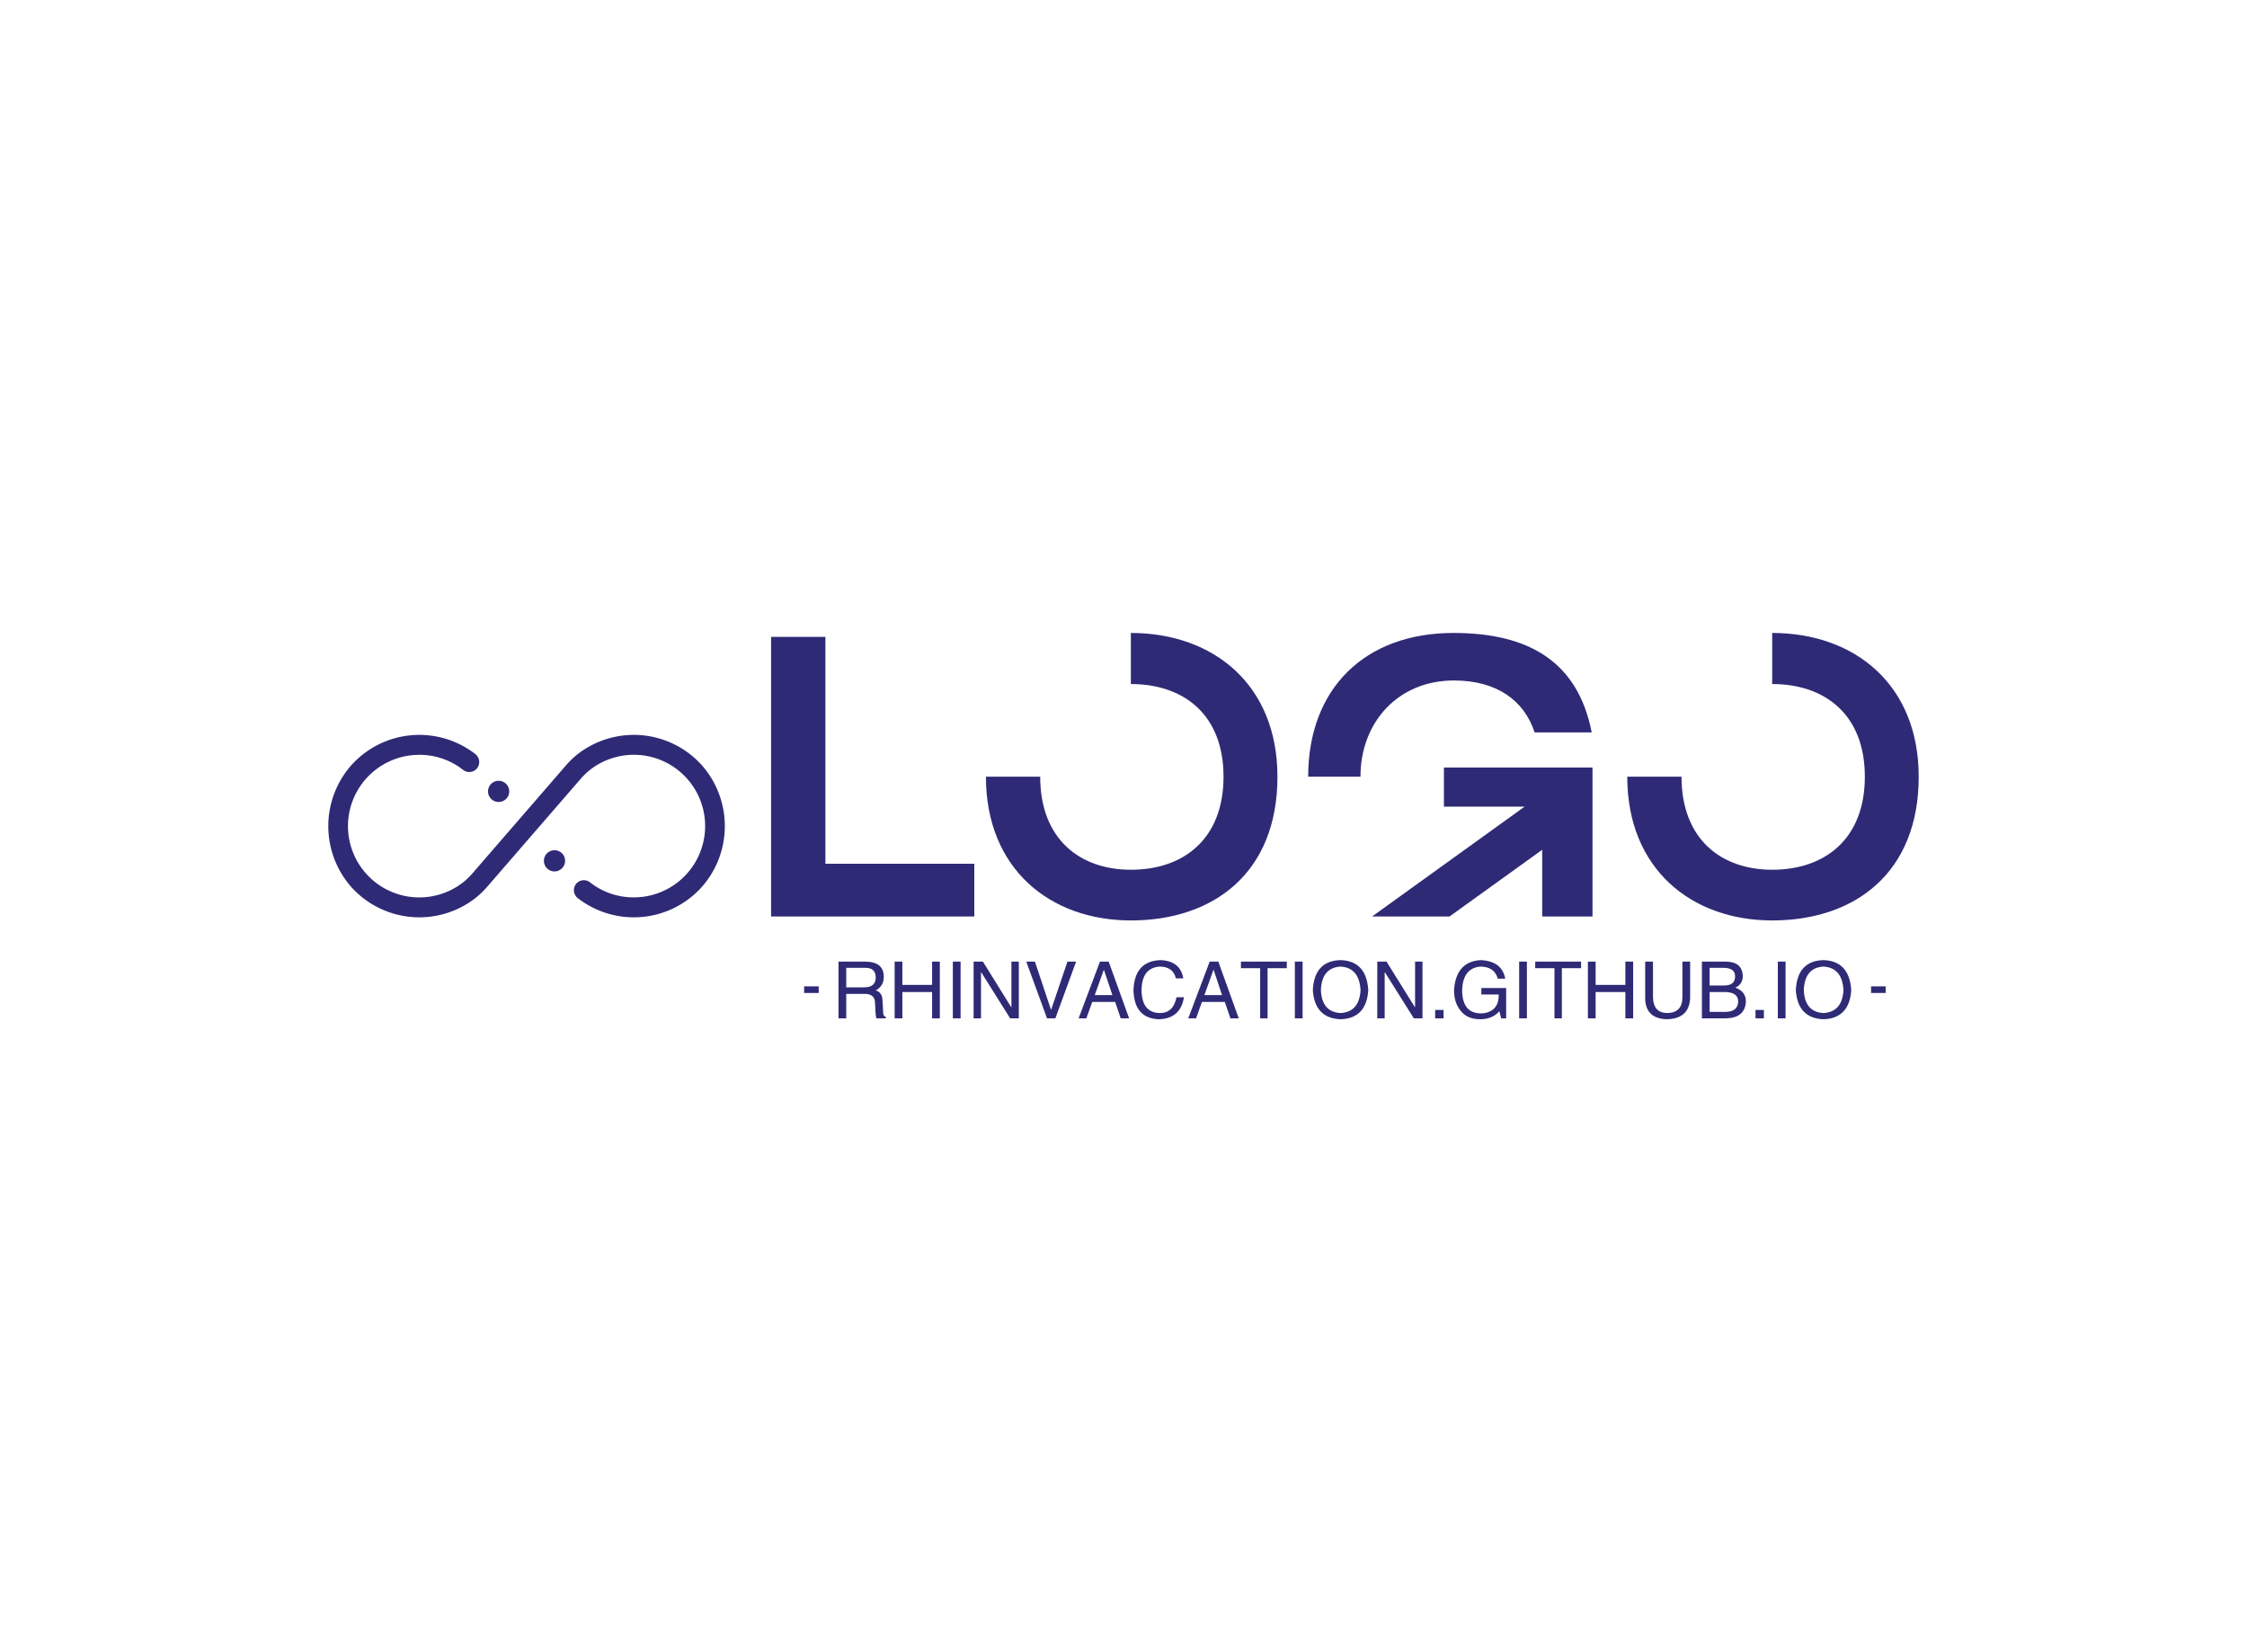 <svg data-v-0dd9719b="" version="1.0" xmlns="http://www.w3.org/2000/svg" xmlns:xlink="http://www.w3.org/1999/xlink" width="100%" height="100%" viewBox="0 0 340 250" preserveAspectRatio="xMidYMid meet" color-interpolation-filters="sRGB" style="margin: auto;">   <g data-v-0dd9719b="" fill="#2f2a76" class="icon-text-wrapper icon-svg-group iconsvg" transform="translate(49.675,95.774)"><g class="iconsvg-imagesvg" transform="translate(0,15.423)"><g><rect fill="#2f2a76" fill-opacity="0" stroke-width="2" x="0" y="0" width="60" height="27.606" class="image-rect"></rect> <svg filter="url(#colors8693879396)" x="0" y="0" width="60" height="27.606" filtersec="colorsf335574560" class="image-svg-svg primary" style="overflow: visible;"><svg xmlns="http://www.w3.org/2000/svg" data-name="Camada 1" viewBox="0 26.995 100 46.01" x="0px" y="0px"><title>Infinity </title><circle cx="42.955" cy="41.244" r="2.68"></circle><path d="M94.18,34.617a23.069,23.069,0,0,0-31.4-2.68,22.671,22.671,0,0,0-3.11,3.06L36.53,61.713a18.606,18.606,0,0,1-2.44,2.4,17.979,17.979,0,1,1-11.62-32.08,17.755,17.755,0,0,1,11.57,3.82,2.507,2.507,0,0,0,4.02-2,2.566,2.566,0,0,0-.97-2.01,23.035,23.035,0,0,0-31.27,2.79,23.218,23.218,0,0,0,0,30.75,23.069,23.069,0,0,0,31.4,2.68,22.671,22.671,0,0,0,3.11-3.06L63.47,38.287a18.606,18.606,0,0,1,2.44-2.4,17.979,17.979,0,1,1,11.62,32.08,17.755,17.755,0,0,1-11.57-3.82,2.507,2.507,0,0,0-4.02,2,2.566,2.566,0,0,0,.97,2.01,23.035,23.035,0,0,0,31.27-2.79A23.218,23.218,0,0,0,94.18,34.617Z"></path><circle cx="57.045" cy="58.756" r="2.68"></circle></svg></svg> <defs><filter id="colors8693879396"><feColorMatrix type="matrix" values="0 0 0 0 0.953  0 0 0 0 0.25  0 0 0 0 0.051  0 0 0 1 0" class="icon-fecolormatrix"></feColorMatrix></filter> <filter id="colorsf335574560"><feColorMatrix type="matrix" values="0 0 0 0 0.996  0 0 0 0 0.996  0 0 0 0 0.996  0 0 0 1 0" class="icon-fecolormatrix"></feColorMatrix></filter> <filter id="colorsb4473441413"><feColorMatrix type="matrix" values="0 0 0 0 0  0 0 0 0 0  0 0 0 0 0  0 0 0 1 0" class="icon-fecolormatrix"></feColorMatrix></filter></defs></g></g> <g transform="translate(67,0)"><g data-gra="path-name" fill-rule="" class="tp-name iconsvg-namesvg" transform="translate(0,0)"><g transform="scale(1)"><g><path d="M4.11 0L34.86 0 34.86-7.98 12.33-7.98 12.33-42.3 4.11-42.3ZM58.55-42.9L58.55-35.17C66.53-35.17 72.57-30.57 72.57-21.15 72.57-11.72 66.53-7.07 58.55-7.07 50.82-7.07 44.83-11.72 44.83-21.15 44.83-21.15 36.62-21.15 36.62-21.15 36.62-7.19 46.34 0.6 58.55 0.6 71.06 0.6 80.73-6.59 80.73-21.15 80.73-35.05 71.06-42.9 58.55-42.9ZM93.29-21.15C93.29-29.37 98.97-35.71 107.43-35.71 113.9-35.71 118.07-32.69 119.64-27.85L128.28-27.85C126.22-38.43 118.91-42.9 107.37-42.9 93.9-42.9 85.38-34.44 85.38-21.15ZM106.77 0L120.79-10.09 120.79 0 128.4 0C128.4-0.3 128.4-22.24 128.4-22.54L105.92-22.54 105.92-16.62 118.13-16.62 95.05 0ZM155.59-42.9L155.59-35.17C163.56-35.17 169.61-30.57 169.61-21.15 169.61-11.72 163.56-7.07 155.59-7.07 147.85-7.07 141.87-11.72 141.87-21.15 141.87-21.15 133.66-21.15 133.66-21.15 133.66-7.19 143.38 0.6 155.59 0.6 168.1 0.6 177.76-6.59 177.76-21.15 177.76-35.05 168.1-42.9 155.59-42.9Z" transform="translate(-4.11, 42.9)"></path></g> <!----> <!----> <!----> <!----> <!----> <!----> <!----></g></g> <g data-gra="path-slogan" fill-rule="" class="tp-slogan iconsvg-slogansvg" fill="#2f2a76" transform="translate(5,49.5)"><rect x="0" height="1" y="3.975" width="2.205"></rect> <rect height="1" y="3.975" width="2.205" x="161.445"></rect> <g transform="translate(5.205,0)"><g transform="scale(1)"><path d="M5.02-3.70L2.20-3.70L2.20 0L1.03 0L1.03-8.58L5.02-8.58Q7.88-8.58 7.88-6.28L7.88-6.28Q7.88-4.88 6.66-4.22L6.66-4.22Q7.69-3.94 7.69-2.58L7.69-2.58L7.78-1.03Q7.73-0.38 8.20-0.19L8.20-0.19L8.20 0L6.75 0Q6.61-0.61 6.56-2.16L6.56-2.16Q6.61-3.70 5.02-3.70L5.02-3.70ZM5.11-7.64L2.20-7.64L2.20-4.69L4.92-4.69Q6.66-4.69 6.66-6.19L6.66-6.19Q6.66-7.64 5.11-7.64L5.11-7.64ZM10.69-5.06L15.19-5.06L15.19-8.58L16.36-8.58L16.36 0L15.19 0L15.19-3.98L10.69-3.98L10.69 0L9.52 0L9.52-8.58L10.69-8.58L10.69-5.06ZM18.33-8.58L19.50-8.58L19.50 0L18.33 0L18.33-8.58ZM22.88-8.58L27.19-1.64L27.19-8.58L28.31-8.58L28.31 0L27 0L22.64-6.94L22.59-6.94L22.59 0L21.47 0L21.47-8.58L22.88-8.58ZM30.75-8.58L33.19-1.27L35.67-8.58L36.98-8.58L33.84 0L32.58 0L29.44-8.58L30.75-8.58ZM43.73 0L42.89-2.48L39.42-2.48L38.53 0L37.36 0L40.59-8.58L41.91-8.58L45 0L43.73 0ZM41.16-7.31L39.80-3.52L42.47-3.52L41.20-7.31L41.16-7.31ZM53.20-6.05L53.20-6.05L52.08-6.05Q51.66-7.78 49.69-7.83L49.69-7.83Q46.97-7.69 46.88-4.36L46.88-4.36Q46.88-0.80 49.73-0.80L49.73-0.80Q51.70-0.84 52.17-3.19L52.17-3.19L53.30-3.19Q52.78 0.05 49.50 0.14L49.50 0.14Q45.75 0 45.66-4.31L45.66-4.31Q45.84-8.63 49.69-8.81L49.69-8.81Q52.73-8.72 53.20-6.05ZM60.33 0L59.48-2.48L56.02-2.48L55.13 0L53.95 0L57.19-8.58L58.50-8.58L61.59 0L60.33 0ZM57.75-7.31L56.39-3.52L59.06-3.52L57.80-7.31L57.75-7.31ZM64.83-7.59L61.92-7.59L61.92-8.58L68.86-8.58L68.86-7.59L65.95-7.59L65.95 0L64.83 0L64.83-7.59ZM70.08-8.58L71.25-8.58L71.25 0L70.08 0L70.08-8.58ZM80.02-4.27L80.02-4.27Q79.83-7.64 77.02-7.83L77.02-7.83Q74.16-7.69 74.02-4.27L74.02-4.27Q74.16-0.94 77.02-0.80L77.02-0.80Q79.83-0.98 80.02-4.27ZM81.19-4.27L81.19-4.27Q80.91 0 77.02 0.14L77.02 0.14Q73.08 0 72.80-4.27L72.80-4.27Q73.03-8.72 77.02-8.81L77.02-8.81Q80.91-8.67 81.19-4.27ZM83.95-8.58L88.27-1.64L88.27-8.58L89.39-8.58L89.39 0L88.08 0L83.72-6.94L83.67-6.94L83.67 0L82.55 0L82.55-8.58L83.95-8.58ZM91.31-1.27L92.58-1.27L92.58 0L91.31 0L91.31-1.27ZM100.92-3.61L98.30-3.61L98.30-4.59L102.05-4.59L102.05 0L101.30 0L101.02-1.08Q100.03 0.09 98.20 0.14L98.20 0.14Q96.47 0.14 95.53-0.75L95.53-0.75Q94.13-2.06 94.17-4.36L94.17-4.36Q94.50-8.63 98.25-8.81L98.25-8.81Q101.44-8.63 101.91-6L101.91-6L100.78-6Q100.31-7.78 98.20-7.83L98.20-7.83Q95.53-7.64 95.39-4.31L95.39-4.31Q95.39-0.75 98.25-0.75L98.25-0.75Q99.28-0.75 100.03-1.31L100.03-1.31Q100.97-2.06 100.92-3.61L100.92-3.61ZM104.02-8.58L105.19-8.58L105.19 0L104.02 0L104.02-8.58ZM109.36-7.59L106.45-7.59L106.45-8.58L113.39-8.58L113.39-7.59L110.48-7.59L110.48 0L109.36 0L109.36-7.59ZM115.59-5.06L120.09-5.06L120.09-8.58L121.27-8.58L121.27 0L120.09 0L120.09-3.98L115.59-3.98L115.59 0L114.42 0L114.42-8.58L115.59-8.58L115.59-5.06ZM128.72-3.19L128.72-8.58L129.89-8.58L129.89-3.05Q129.75 0.05 126.38 0.14L126.38 0.14Q123.23 0.05 123.09-2.86L123.09-2.86L123.09-8.58L124.27-8.58L124.27-3.19Q124.31-0.84 126.42-0.80L126.42-0.80Q128.72-0.84 128.72-3.19L128.72-3.19ZM134.91-7.64L132.84-7.64L132.84-4.97L134.91-4.97Q136.73-4.92 136.69-6.38L136.69-6.38Q136.69-7.64 134.91-7.64L134.91-7.64ZM135.38 0L131.67 0L131.67-8.58L135.47-8.58Q137.77-8.48 137.86-6.42L137.86-6.42Q137.86-5.16 136.73-4.64L136.73-4.64Q138.33-4.08 138.33-2.53L138.33-2.53Q138.19-0.09 135.38 0L135.38 0ZM135.09-3.98L132.84-3.98L132.84-0.98L135.33-0.98Q137.11-1.03 137.16-2.53L137.16-2.53Q137.16-3.98 135.09-3.98L135.09-3.98ZM139.78-1.27L141.05-1.27L141.05 0L139.78 0L139.78-1.27ZM143.16-8.58L144.33-8.58L144.33 0L143.16 0L143.16-8.58ZM153.09-4.27L153.09-4.27Q152.91-7.64 150.09-7.83L150.09-7.83Q147.23-7.69 147.09-4.27L147.09-4.27Q147.23-0.94 150.09-0.80L150.09-0.80Q152.91-0.98 153.09-4.27ZM154.27-4.27L154.27-4.27Q153.98 0 150.09 0.14L150.09 0.14Q146.16 0 145.88-4.27L145.88-4.27Q146.11-8.72 150.09-8.81L150.09-8.81Q153.98-8.67 154.27-4.27Z" transform="translate(-1.031, 8.812)"></path></g></g></g></g></g><defs v-gra="od"></defs></svg>